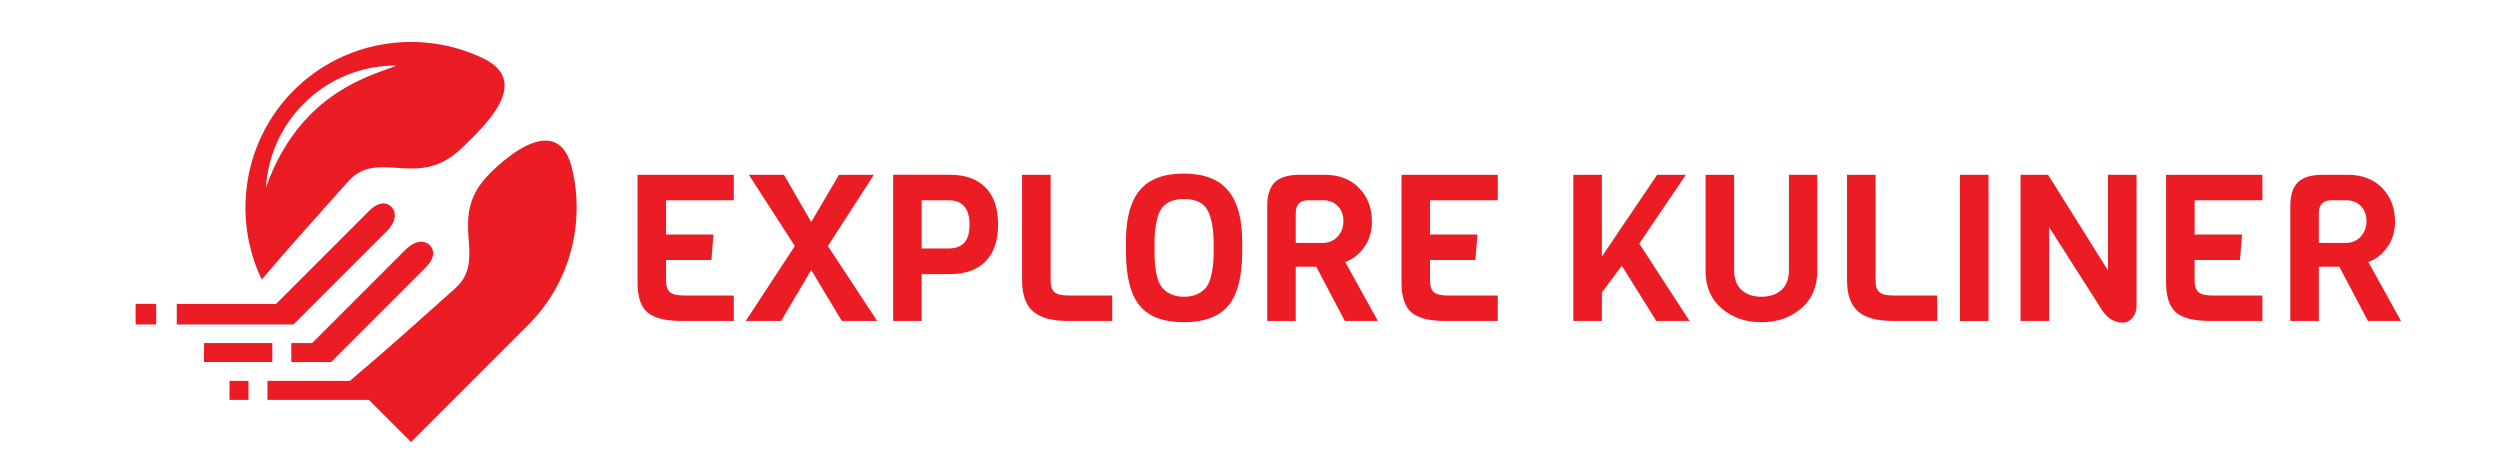 <?xml version="1.0" encoding="UTF-8"?>
<svg id="Layer_1" data-name="Layer 1" xmlns="http://www.w3.org/2000/svg" viewBox="0 0 1920 360">
  <defs>
    <style>
      .cls-1, .cls-2 {
        fill: #ec1c24;
        stroke-width: 0px;
      }

      .cls-2 {
        fill-rule: evenodd;
      }
    </style>
  </defs>
  <g>
    <path class="cls-1" d="M563.57,246.5h-39.74c-12.61,0-21.47-2.18-26.57-6.54-5.1-4.36-7.65-12.06-7.65-23.1v-82.63h73.95v19.55h-52.04v26.33h36.43l-1.58,19.55h-34.85v15.61c0,4.42,1,7.47,3,9.15,2,1.68,5.62,2.52,10.88,2.52h38.16v19.55Z"/>
    <path class="cls-1" d="M673.64,246.5h-27.12l-23.49-39.11-23.18,39.11h-27.12l37.69-57.55-35.32-54.72h26.96l20.97,36.27,21.29-36.27h26.81l-35.32,54.72,37.84,57.55Z"/>
    <path class="cls-1" d="M756.81,143.92c6.47,6.47,9.7,15.95,9.7,28.46s-3.23,22-9.7,28.46c-6.46,6.46-15.59,9.7-27.36,9.7h-21.6v35.95h-21.92v-112.27h43.52c11.77,0,20.89,3.23,27.36,9.7ZM744.59,172.39c0-12.4-5.42-18.61-16.24-18.61h-20.5v37.06h20.5c5.26,0,9.28-1.42,12.06-4.26,2.78-2.84,4.18-7.57,4.18-14.19Z"/>
    <path class="cls-1" d="M854.18,246.5h-33.43c-12.61,0-21.74-2.44-27.36-7.33-5.62-4.89-8.44-12.85-8.44-23.89v-81.05h21.92v81.05c0,4.42,1,7.47,3,9.15,2,1.68,5.62,2.52,10.88,2.52h33.43v19.55Z"/>
    <path class="cls-1" d="M953.99,185.16v8.52c0,18.82-3.55,32.48-10.64,41s-18.48,12.77-34.14,12.77-26.99-4.26-33.98-12.77c-6.99-8.51-10.49-22.34-10.49-41.47v-8.2c0-17.45,3.55-30.43,10.64-38.95,7.1-8.52,18.34-12.77,33.74-12.77s26.73,4.31,33.98,12.93c7.25,8.62,10.88,21.6,10.88,38.95ZM932.08,193.2v-5.83c0-10.09-1.26-18.13-3.78-24.13-2.94-6.94-9.25-10.41-18.92-10.41s-16.14,3.47-19.08,10.41c-2.42,5.68-3.63,13.72-3.63,24.13v5.83c0,13.56,1.89,22.71,5.68,27.44,1.47,2,3.65,3.71,6.54,5.12,2.89,1.42,6.36,2.13,10.41,2.13s7.49-.68,10.33-2.05c2.84-1.37,5.05-3.05,6.62-5.05,1.58-2,2.78-4.62,3.63-7.88,1.47-5.15,2.21-11.72,2.21-19.71Z"/>
    <path class="cls-1" d="M1058.22,246.5h-25.39l-21.92-41.63h-15.77v41.63h-21.92v-88.15c0-8.41,1.94-14.53,5.83-18.37,3.89-3.84,10.41-5.76,19.55-5.76h18.61c11.14,0,20,3.39,26.57,10.17,6.57,6.78,9.86,15.37,9.86,25.78,0,7.57-1.97,14.11-5.91,19.63-3.94,5.52-8.81,9.33-14.59,11.43l25.07,45.26ZM1027.24,181.77c3-3.21,4.49-7.2,4.49-11.98s-1.45-8.65-4.34-11.59c-2.89-2.94-6.76-4.42-11.59-4.42h-10.88c-6.52,0-9.78,3.31-9.78,9.93v22.86h20.66c4.62,0,8.44-1.6,11.43-4.81Z"/>
    <path class="cls-1" d="M1150.31,246.5h-39.74c-12.62,0-21.47-2.18-26.57-6.54-5.1-4.36-7.65-12.06-7.65-23.1v-82.63h73.95v19.55h-52.04v26.33h36.42l-1.58,19.55h-34.85v15.61c0,4.42,1,7.47,3,9.15,2,1.68,5.62,2.52,10.88,2.52h38.16v19.55Z"/>
    <path class="cls-1" d="M1258.95,187.05l38.63,59.45h-25.54l-26.49-42.42-15.3,20.5v21.92h-21.92v-112.27h21.92v62.76l42.42-62.76h22.08l-35.79,52.82Z"/>
    <path class="cls-1" d="M1395.66,134.23v73.8c0,12.2-4.13,21.81-12.38,28.86-8.25,7.04-18.42,10.57-30.51,10.57s-22.26-3.52-30.51-10.57c-8.25-7.04-12.38-16.66-12.38-28.86v-73.8h21.92v73.01c0,6.94,1.92,12.12,5.76,15.53,3.84,3.42,8.91,5.12,15.22,5.12s11.4-1.71,15.29-5.12c3.89-3.42,5.83-8.59,5.83-15.53v-73.01h21.76Z"/>
    <path class="cls-1" d="M1487.75,246.5h-33.43c-12.61,0-21.74-2.44-27.36-7.33-5.62-4.89-8.44-12.85-8.44-23.89v-81.05h21.92v81.05c0,4.42,1,7.47,3,9.15,2,1.68,5.62,2.52,10.88,2.52h33.43v19.55Z"/>
    <path class="cls-1" d="M1527.17,246.5h-21.92v-112.27h21.92v112.27Z"/>
    <path class="cls-1" d="M1640.86,134.23v100.92c0,3.47-1.05,6.44-3.15,8.91-2.1,2.47-4.57,3.71-7.41,3.71-7.25,0-13.19-4.2-17.82-12.62l-38.79-60.71v72.06h-21.92v-112.27h21.13l46.04,73.48v-73.48h21.92Z"/>
    <path class="cls-1" d="M1737.52,246.5h-39.74c-12.62,0-21.47-2.18-26.57-6.54-5.1-4.36-7.65-12.06-7.65-23.1v-82.63h73.95v19.55h-52.04v26.33h36.42l-1.58,19.55h-34.85v15.61c0,4.42,1,7.47,3,9.15,2,1.68,5.62,2.52,10.88,2.52h38.16v19.55Z"/>
    <path class="cls-1" d="M1843.96,246.5h-25.39l-21.92-41.63h-15.77v41.63h-21.92v-88.15c0-8.41,1.94-14.53,5.83-18.37,3.89-3.84,10.41-5.76,19.55-5.76h18.61c11.14,0,20,3.39,26.57,10.17,6.57,6.78,9.86,15.37,9.86,25.78,0,7.57-1.97,14.11-5.91,19.63-3.94,5.52-8.81,9.33-14.59,11.43l25.07,45.26ZM1812.97,181.77c3-3.21,4.49-7.2,4.49-11.98s-1.45-8.65-4.34-11.59c-2.89-2.94-6.76-4.42-11.59-4.42h-10.88c-6.52,0-9.78,3.31-9.78,9.93v22.86h20.66c4.62,0,8.44-1.6,11.43-4.81Z"/>
  </g>
  <path class="cls-2" d="M354.71,113.65c16.02-15.64,54.6-50.4,16.59-68.75-47.44-22.9-106.43-14.75-145.65,24.47-39.13,39.13-47.34,97.94-24.63,145.33,24.42-28.78,35.97-41.06,66.12-75.11,23.44-26.48,53.74,7.08,87.57-25.95h0ZM304.29,50.33c-25.68-.09-51.4,9.66-70.99,29.25-17.91,17.91-27.59,40.93-29.06,64.38,27-76.17,85.77-86.75,100.05-93.63h0ZM176.25,292.5h14.58v14.58h-14.58v-14.58h0ZM104.14,233.39h15.81v15.81h-15.81v-15.81h0ZM268.7,292.5h-63.3v14.58h77.87l-14.58-14.58,46.99,46.99,90.04-90.04c32.41-32.41,43.61-78.31,33.6-120.05-10.19-42.51-48.34-11.36-64.08,4.77-33.03,33.84.53,64.13-25.95,87.57-36.14,31.99-47.75,43.04-80.59,70.75h0ZM239.69,263.5h-15.98v14.58h30.55l72.58-72.58c7.53-7.53,6.79-13.63,3.26-17.15-3.76-3.75-10.81-4.45-18.84,3.58l-71.57,71.57h0ZM209.14,263.5h-52.48v14.58h52.48v-14.58h0ZM135.76,233.39v15.81h89.63l71.57-71.57c8.03-8.03,7.33-15.09,3.58-18.84-3.52-3.53-9.62-4.27-17.15,3.26l-71.35,71.35h-76.29Z"/>
</svg>